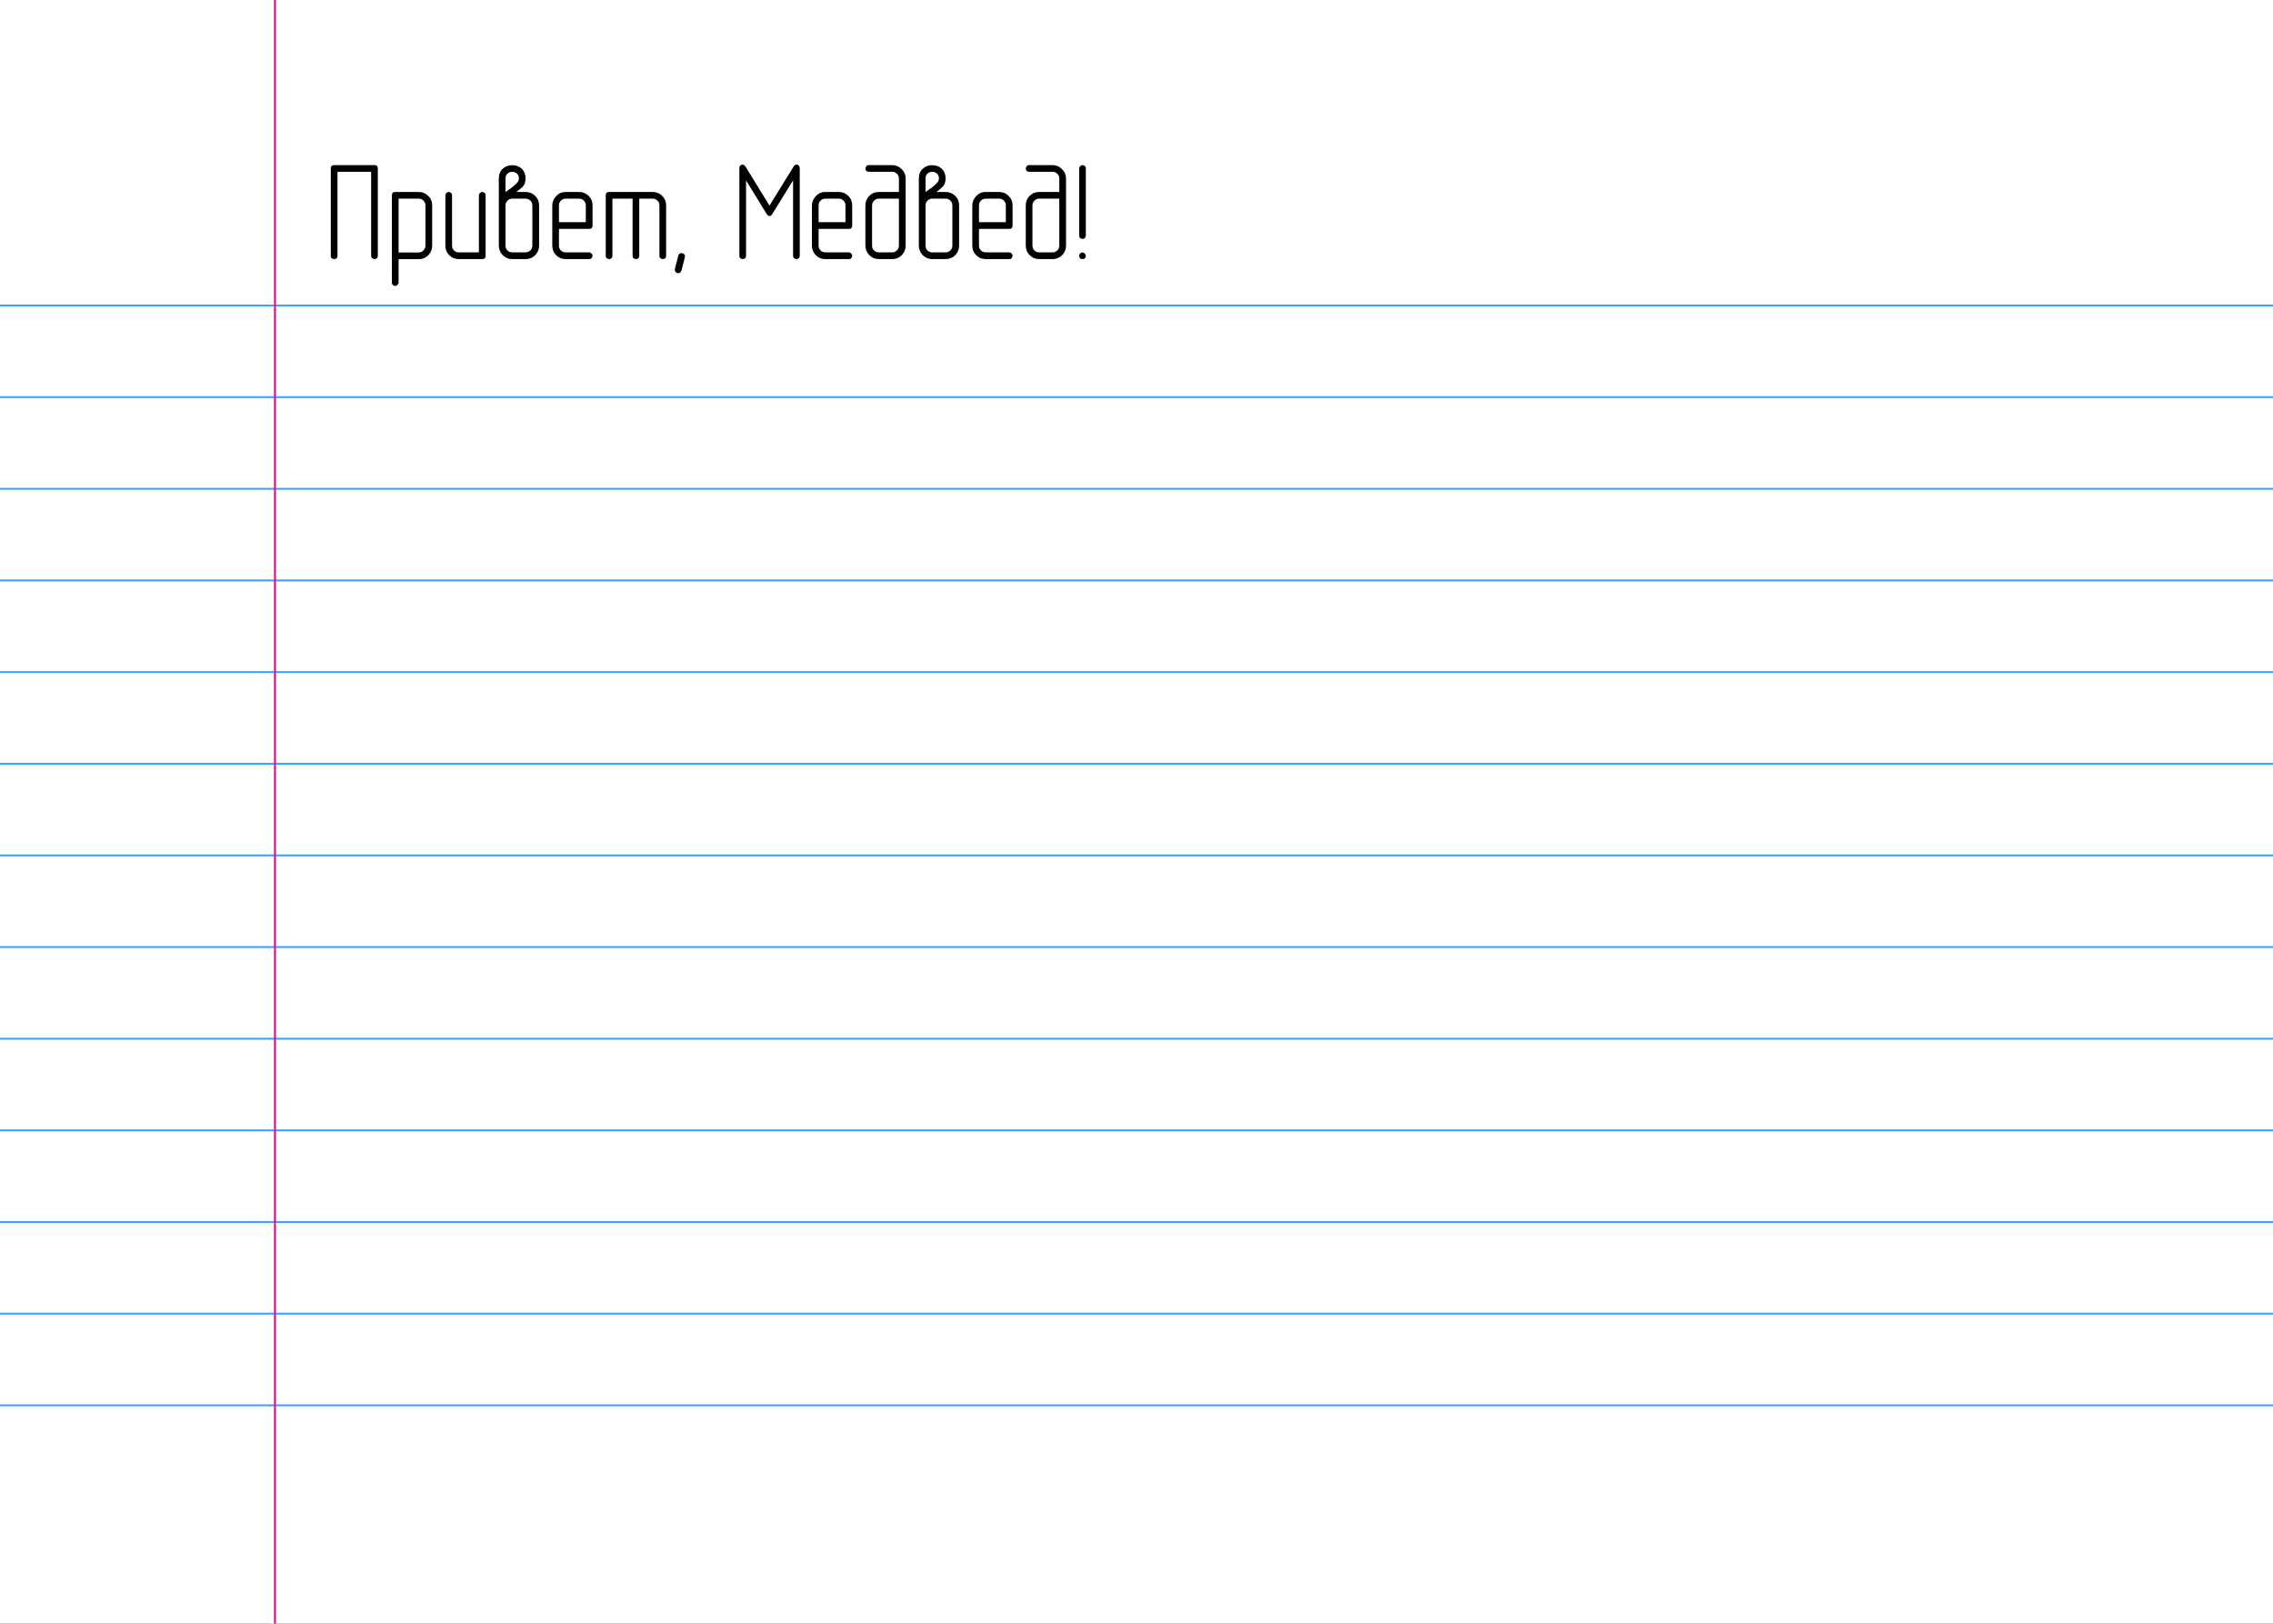 <?xml version="1.0" encoding="UTF-8"?>
<svg xmlns="http://www.w3.org/2000/svg" xmlns:xlink="http://www.w3.org/1999/xlink" width="595.276" height="425.19" viewBox="0 0 595.276 425.19">
<rect x="0" y="0" width="595.276" height="425.19" fill="#333333" stroke="none"/>
<defs>
<g>
<g id="glyph-0-0">
<path d="M 1.531 0 L 1.531 -24.734 L 23.203 -24.734 L 23.203 0 Z M 21.672 -1.531 L 21.672 -23.203 L 3.062 -23.203 L 3.062 -1.531 Z M 21.672 -1.531 "/>
</g>
<g id="glyph-0-1">
<path d="M 14.078 -0.875 C 14.078 -0.594 13.992 -0.375 13.828 -0.219 C 13.672 -0.07 13.461 0 13.203 0 C 13.098 0 12.895 -0.07 12.594 -0.219 C 12.414 -0.352 12.328 -0.57 12.328 -0.875 L 12.328 -22.859 L 3.516 -22.859 L 3.516 -0.875 C 3.516 -0.594 3.43 -0.375 3.266 -0.219 C 3.109 -0.07 2.898 0 2.641 0 C 2.535 0 2.328 -0.07 2.016 -0.219 C 1.848 -0.352 1.766 -0.57 1.766 -0.875 L 1.766 -23.734 C 1.766 -24.316 2.055 -24.609 2.641 -24.609 L 13.203 -24.609 C 13.785 -24.609 14.078 -24.316 14.078 -23.734 Z M 14.078 -0.875 "/>
</g>
<g id="glyph-0-2">
<path d="M 3.516 -1.734 L 8.812 -1.734 C 9.27 -1.734 9.672 -1.91 10.016 -2.266 C 10.367 -2.617 10.547 -3.035 10.547 -3.516 L 10.547 -14.078 C 10.547 -14.555 10.375 -14.969 10.031 -15.312 C 9.695 -15.656 9.289 -15.828 8.812 -15.828 L 3.516 -15.828 Z M 3.516 0.016 L 3.516 6.156 C 3.516 6.363 3.422 6.562 3.234 6.75 C 3.047 6.938 2.848 7.031 2.641 7.031 C 2.43 7.031 2.234 6.953 2.047 6.797 C 1.859 6.648 1.766 6.438 1.766 6.156 L 1.766 -16.703 C 1.766 -17.285 2.055 -17.578 2.641 -17.578 L 8.812 -17.578 C 9.758 -17.578 10.578 -17.238 11.266 -16.562 C 11.961 -15.895 12.312 -15.066 12.312 -14.078 L 12.312 -3.516 C 12.312 -2.547 11.973 -1.711 11.297 -1.016 C 10.617 -0.328 9.789 0.016 8.812 0.016 Z M 3.516 0.016 "/>
</g>
<g id="glyph-0-3">
<path d="M 12.312 -0.875 C 12.312 -0.289 12.016 0 11.422 0 L 5.281 0 C 4.289 0 3.457 -0.336 2.781 -1.016 C 2.102 -1.703 1.766 -2.535 1.766 -3.516 L 1.766 -16.703 C 1.766 -16.891 1.848 -17.082 2.016 -17.281 C 2.191 -17.477 2.398 -17.578 2.641 -17.578 C 2.848 -17.578 3.047 -17.5 3.234 -17.344 C 3.422 -17.195 3.516 -16.984 3.516 -16.703 L 3.516 -3.516 C 3.516 -3.023 3.68 -2.609 4.016 -2.266 C 4.359 -1.93 4.781 -1.766 5.281 -1.766 L 10.547 -1.766 L 10.547 -16.703 C 10.547 -16.891 10.633 -17.082 10.812 -17.281 C 10.988 -17.477 11.191 -17.578 11.422 -17.578 C 11.641 -17.578 11.844 -17.5 12.031 -17.344 C 12.219 -17.195 12.312 -16.984 12.312 -16.703 Z M 12.312 -0.875 "/>
</g>
<g id="glyph-0-4">
<path d="M 3.516 -17.578 L 4.875 -18.516 C 5.25 -18.766 5.75 -19.191 6.375 -19.797 C 6.812 -20.203 7.031 -20.656 7.031 -21.156 C 7.031 -21.664 6.859 -22.078 6.516 -22.391 C 6.172 -22.703 5.758 -22.859 5.281 -22.859 C 4.781 -22.859 4.363 -22.703 4.031 -22.391 C 3.688 -22.109 3.516 -21.68 3.516 -21.109 Z M 10.547 -3.516 L 10.547 -14.062 C 10.547 -14.551 10.375 -14.969 10.031 -15.312 C 9.695 -15.656 9.273 -15.828 8.766 -15.828 L 5.297 -15.828 C 4.797 -15.828 4.375 -15.648 4.031 -15.297 C 3.688 -14.953 3.516 -14.539 3.516 -14.062 L 3.516 -3.516 C 3.516 -3.023 3.68 -2.609 4.016 -2.266 C 4.359 -1.93 4.785 -1.766 5.297 -1.766 L 8.766 -1.766 C 9.266 -1.766 9.688 -1.938 10.031 -2.281 C 10.375 -2.625 10.547 -3.035 10.547 -3.516 Z M 6.375 -17.578 L 8.766 -17.578 C 9.754 -17.578 10.594 -17.238 11.281 -16.562 C 11.969 -15.895 12.312 -15.062 12.312 -14.062 L 12.312 -3.516 C 12.312 -2.555 11.973 -1.727 11.297 -1.031 C 10.617 -0.344 9.773 0 8.766 0 L 5.297 0 C 4.316 0 3.484 -0.344 2.797 -1.031 C 2.109 -1.727 1.766 -2.555 1.766 -3.516 L 1.766 -21.109 C 1.766 -22.203 2.125 -23.07 2.844 -23.719 C 3.531 -24.301 4.344 -24.594 5.281 -24.594 C 6.227 -24.594 7.031 -24.305 7.688 -23.734 C 8.312 -23.172 8.664 -22.441 8.75 -21.547 C 8.852 -20.461 8.617 -19.613 8.047 -19 C 7.848 -18.789 7.629 -18.586 7.391 -18.391 Z M 6.375 -17.578 "/>
</g>
<g id="glyph-0-5">
<path d="M 3.516 -9.672 L 10.547 -9.672 L 10.547 -14.062 C 10.547 -14.551 10.375 -14.969 10.031 -15.312 C 9.695 -15.656 9.285 -15.828 8.797 -15.828 L 5.281 -15.828 C 4.781 -15.828 4.359 -15.656 4.016 -15.312 C 3.68 -14.969 3.516 -14.551 3.516 -14.062 Z M 3.516 -7.906 L 3.516 -3.516 C 3.516 -3.023 3.68 -2.609 4.016 -2.266 C 4.359 -1.93 4.781 -1.766 5.281 -1.766 L 11.422 -1.766 C 11.641 -1.766 11.844 -1.672 12.031 -1.484 C 12.219 -1.297 12.312 -1.094 12.312 -0.875 C 12.312 -0.664 12.234 -0.469 12.078 -0.281 C 11.922 -0.094 11.703 0 11.422 0 L 5.281 0 C 4.289 0 3.457 -0.336 2.781 -1.016 C 2.102 -1.703 1.766 -2.535 1.766 -3.516 L 1.766 -14.062 C 1.766 -14.938 2.098 -15.738 2.766 -16.469 C 3.43 -17.207 4.27 -17.578 5.281 -17.578 L 8.797 -17.578 C 9.766 -17.578 10.594 -17.238 11.281 -16.562 C 11.969 -15.895 12.312 -15.062 12.312 -14.062 L 12.312 -8.797 C 12.312 -8.203 12.016 -7.906 11.422 -7.906 Z M 3.516 -7.906 "/>
</g>
<g id="glyph-0-6">
<path d="M 8.797 -15.828 L 3.516 -15.828 L 3.516 -0.875 C 3.516 -0.594 3.43 -0.375 3.266 -0.219 C 3.109 -0.07 2.898 0 2.641 0 C 2.535 0 2.328 -0.07 2.016 -0.219 C 1.848 -0.352 1.766 -0.57 1.766 -0.875 L 1.766 -16.703 C 1.766 -17.285 2.055 -17.578 2.641 -17.578 L 14.062 -17.578 C 15.031 -17.578 15.859 -17.238 16.547 -16.562 C 17.234 -15.895 17.578 -15.062 17.578 -14.062 L 17.578 -0.875 C 17.578 -0.594 17.492 -0.375 17.328 -0.219 C 17.172 -0.07 16.961 0 16.703 0 C 16.598 0 16.391 -0.07 16.078 -0.219 C 15.91 -0.352 15.828 -0.57 15.828 -0.875 L 15.828 -14.062 C 15.828 -14.551 15.656 -14.969 15.312 -15.312 C 14.969 -15.656 14.551 -15.828 14.062 -15.828 L 10.547 -15.828 L 10.547 -0.875 C 10.547 -0.594 10.461 -0.375 10.297 -0.219 C 10.141 -0.07 9.93 0 9.672 0 C 9.566 0 9.359 -0.07 9.047 -0.219 C 8.879 -0.352 8.797 -0.57 8.797 -0.875 Z M 8.797 -15.828 "/>
</g>
<g id="glyph-0-7">
<path d="M 3.484 -0.469 L 3.516 -0.734 C 3.516 -0.984 3.422 -1.188 3.234 -1.344 C 3.047 -1.5 2.836 -1.578 2.609 -1.578 C 2.398 -1.578 2.223 -1.52 2.078 -1.406 C 1.93 -1.301 1.828 -1.129 1.766 -0.891 L 0.875 2.578 L 0.844 2.844 C 0.844 3.062 0.93 3.254 1.109 3.422 C 1.285 3.598 1.504 3.688 1.766 3.688 C 1.93 3.688 2.082 3.633 2.219 3.531 C 2.363 3.426 2.492 3.25 2.609 3 Z M 3.484 -0.469 "/>
</g>
<g id="glyph-0-8">
</g>
<g id="glyph-0-9">
<path d="M 17.578 -0.875 C 17.578 -0.594 17.492 -0.375 17.328 -0.219 C 17.172 -0.07 16.961 0 16.703 0 C 16.598 0 16.391 -0.07 16.078 -0.219 C 15.91 -0.352 15.828 -0.57 15.828 -0.875 L 15.828 -20.625 L 10.406 -11.844 C 10.188 -11.477 9.938 -11.297 9.656 -11.297 C 9.375 -11.297 9.117 -11.477 8.891 -11.844 L 3.516 -20.609 L 3.516 -0.875 C 3.516 -0.594 3.43 -0.375 3.266 -0.219 C 3.109 -0.07 2.898 0 2.641 0 C 2.535 0 2.328 -0.07 2.016 -0.219 C 1.848 -0.352 1.766 -0.57 1.766 -0.875 L 1.766 -23.734 C 1.766 -24.055 1.844 -24.305 2 -24.484 C 2.156 -24.66 2.344 -24.75 2.562 -24.75 C 2.719 -24.75 2.859 -24.707 2.984 -24.625 C 3.035 -24.613 3.172 -24.469 3.391 -24.188 L 9.656 -14 L 15.938 -24.188 C 16.156 -24.562 16.438 -24.75 16.781 -24.75 C 17 -24.75 17.188 -24.656 17.344 -24.469 C 17.5 -24.281 17.578 -24.035 17.578 -23.734 Z M 17.578 -0.875 "/>
</g>
<g id="glyph-0-10">
<path d="M 10.547 -15.828 L 5.297 -15.828 C 4.797 -15.828 4.375 -15.648 4.031 -15.297 C 3.688 -14.953 3.516 -14.539 3.516 -14.062 L 3.516 -3.516 C 3.516 -3.023 3.68 -2.609 4.016 -2.266 C 4.359 -1.93 4.785 -1.766 5.297 -1.766 L 8.766 -1.766 C 9.266 -1.766 9.688 -1.938 10.031 -2.281 C 10.375 -2.625 10.547 -3.035 10.547 -3.516 Z M 10.547 -17.578 L 10.547 -21.109 C 10.547 -21.586 10.375 -22 10.031 -22.344 C 9.695 -22.688 9.273 -22.859 8.766 -22.859 L 2.641 -22.859 C 2.367 -22.859 2.148 -22.938 1.984 -23.094 C 1.836 -23.281 1.766 -23.492 1.766 -23.734 C 1.766 -23.859 1.836 -24.035 1.984 -24.266 C 2.129 -24.492 2.348 -24.609 2.641 -24.609 L 8.766 -24.609 C 9.742 -24.609 10.578 -24.258 11.266 -23.562 C 11.961 -22.875 12.312 -22.055 12.312 -21.109 L 12.312 -3.516 C 12.312 -2.555 11.973 -1.727 11.297 -1.031 C 10.617 -0.344 9.773 0 8.766 0 L 5.297 0 C 4.316 0 3.484 -0.344 2.797 -1.031 C 2.109 -1.727 1.766 -2.555 1.766 -3.516 L 1.766 -14.062 C 1.766 -15.051 2.102 -15.883 2.781 -16.562 C 3.457 -17.238 4.297 -17.578 5.297 -17.578 Z M 10.547 -17.578 "/>
</g>
<g id="glyph-0-11">
<path d="M 2.625 0 C 2.352 0 2.133 -0.082 1.969 -0.25 C 1.812 -0.438 1.734 -0.641 1.734 -0.859 C 1.734 -0.992 1.805 -1.172 1.953 -1.391 C 2.109 -1.617 2.332 -1.734 2.625 -1.734 C 2.832 -1.734 3.031 -1.641 3.219 -1.453 C 3.406 -1.266 3.5 -1.066 3.5 -0.859 C 3.5 -0.648 3.426 -0.453 3.281 -0.266 C 3.133 -0.086 2.914 0 2.625 0 Z M 1.766 -23.734 C 1.766 -23.922 1.848 -24.113 2.016 -24.312 C 2.191 -24.508 2.398 -24.609 2.641 -24.609 C 2.867 -24.609 3.066 -24.535 3.234 -24.391 C 3.41 -24.242 3.5 -24.023 3.5 -23.734 L 3.5 -6.156 C 3.5 -5.969 3.41 -5.75 3.234 -5.5 C 3.047 -5.352 2.848 -5.281 2.641 -5.281 C 2.535 -5.281 2.328 -5.348 2.016 -5.484 C 1.848 -5.629 1.766 -5.852 1.766 -6.156 Z M 1.766 -23.734 "/>
</g>
</g>
</defs>
<path fill-rule="nonzero" fill="rgb(100%, 100%, 100%)" fill-opacity="1" d="M 0 0 L 595.277 0 L 595.277 425.191 L 0 425.191 Z M 0 0 "/>
<path fill="none" stroke-width="0.5" stroke-linecap="butt" stroke-linejoin="miter" stroke="rgb(25.098%, 62.745%, 100%)" stroke-opacity="1" stroke-miterlimit="10" d="M 0 80 L 595.277 80 M 0 104 L 595.277 104 M 0 128 L 595.277 128 M 0 152 L 595.277 152 M 0 176 L 595.277 176 M 0 200 L 595.277 200 M 0 224 L 595.277 224 M 0 248 L 595.277 248 M 0 272 L 595.277 272 M 0 296 L 595.277 296 M 0 320 L 595.277 320 M 0 344 L 595.277 344 M 0 368 L 595.277 368 "/>
<path fill="none" stroke-width="0.5" stroke-linecap="butt" stroke-linejoin="miter" stroke="rgb(100%, 0%, 50.196%)" stroke-opacity="1" stroke-miterlimit="10" d="M 72 0 L 72 425.191 "/>
<g fill="rgb(0%, 0%, 0%)" fill-opacity="1">
<use xlink:href="#glyph-0-1" x="84.87" y="67.848"/>
<use xlink:href="#glyph-0-2" x="100.87" y="67.848"/>
<use xlink:href="#glyph-0-3" x="114.87" y="67.848"/>
<use xlink:href="#glyph-0-4" x="128.87" y="67.848"/>
<use xlink:href="#glyph-0-5" x="142.87" y="67.848"/>
<use xlink:href="#glyph-0-6" x="156.87" y="67.848"/>
<use xlink:href="#glyph-0-7" x="175.87" y="67.848"/>
<use xlink:href="#glyph-0-8" x="180.87" y="67.848"/>
<use xlink:href="#glyph-0-9" x="191.87" y="67.848"/>
<use xlink:href="#glyph-0-5" x="210.87" y="67.848"/>
<use xlink:href="#glyph-0-10" x="224.87" y="67.848"/>
<use xlink:href="#glyph-0-4" x="238.87" y="67.848"/>
<use xlink:href="#glyph-0-5" x="252.87" y="67.848"/>
<use xlink:href="#glyph-0-10" x="266.87" y="67.848"/>
<use xlink:href="#glyph-0-11" x="280.87" y="67.848"/>
</g>
</svg>
